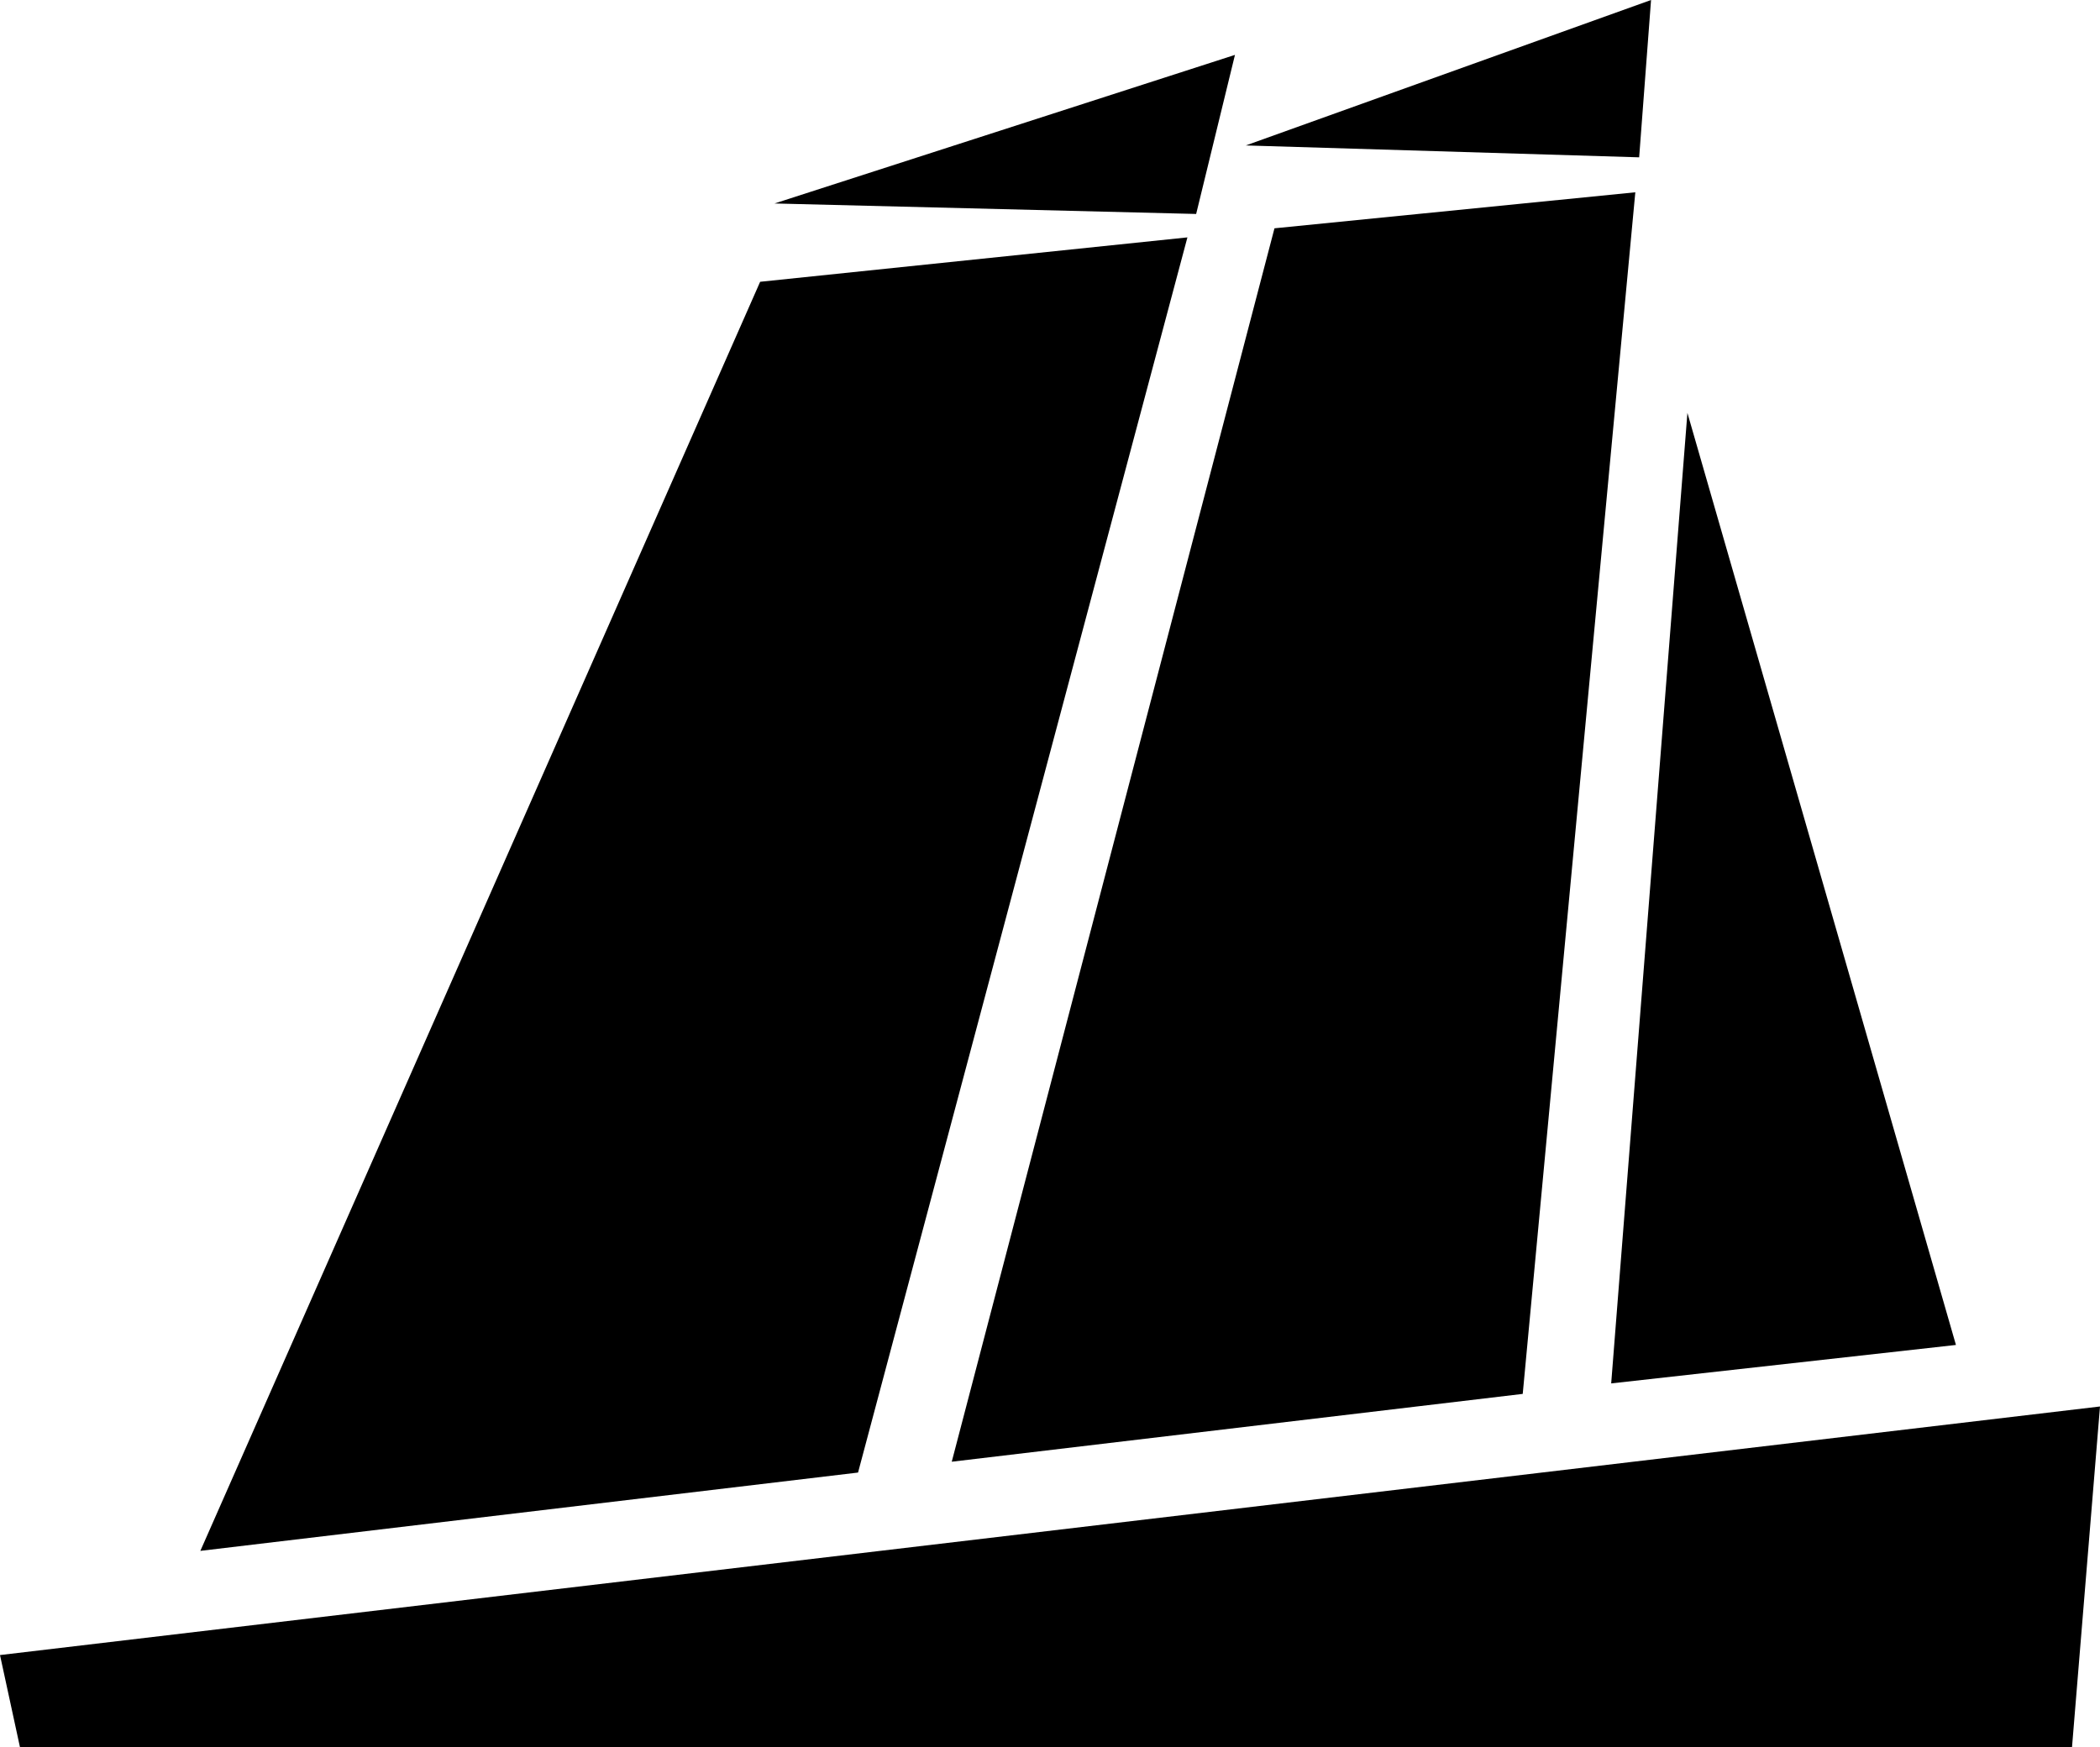<svg xmlns="http://www.w3.org/2000/svg" width="600.6" viewBox="0 0 600.6 499.7" height="499.7" xml:space="preserve" style="enable-background:new 0 0 600.6 499.7"><path d="m342.1 61.2 11.1-45.5-131.7 42.5zM468.8 45l3.4-45-115.9 41.6zM217.4 80.6l-160.1 363 188.1-22.4 94.2-353.3zM364.5 65.3 467.7 55l-32.2 343.7-163.3 19.4zM482.6 118.1l-21.8 277.6 98.6-11zM600.6 402.3l-8 97.4H5.7L0 473.4z"></path></svg>